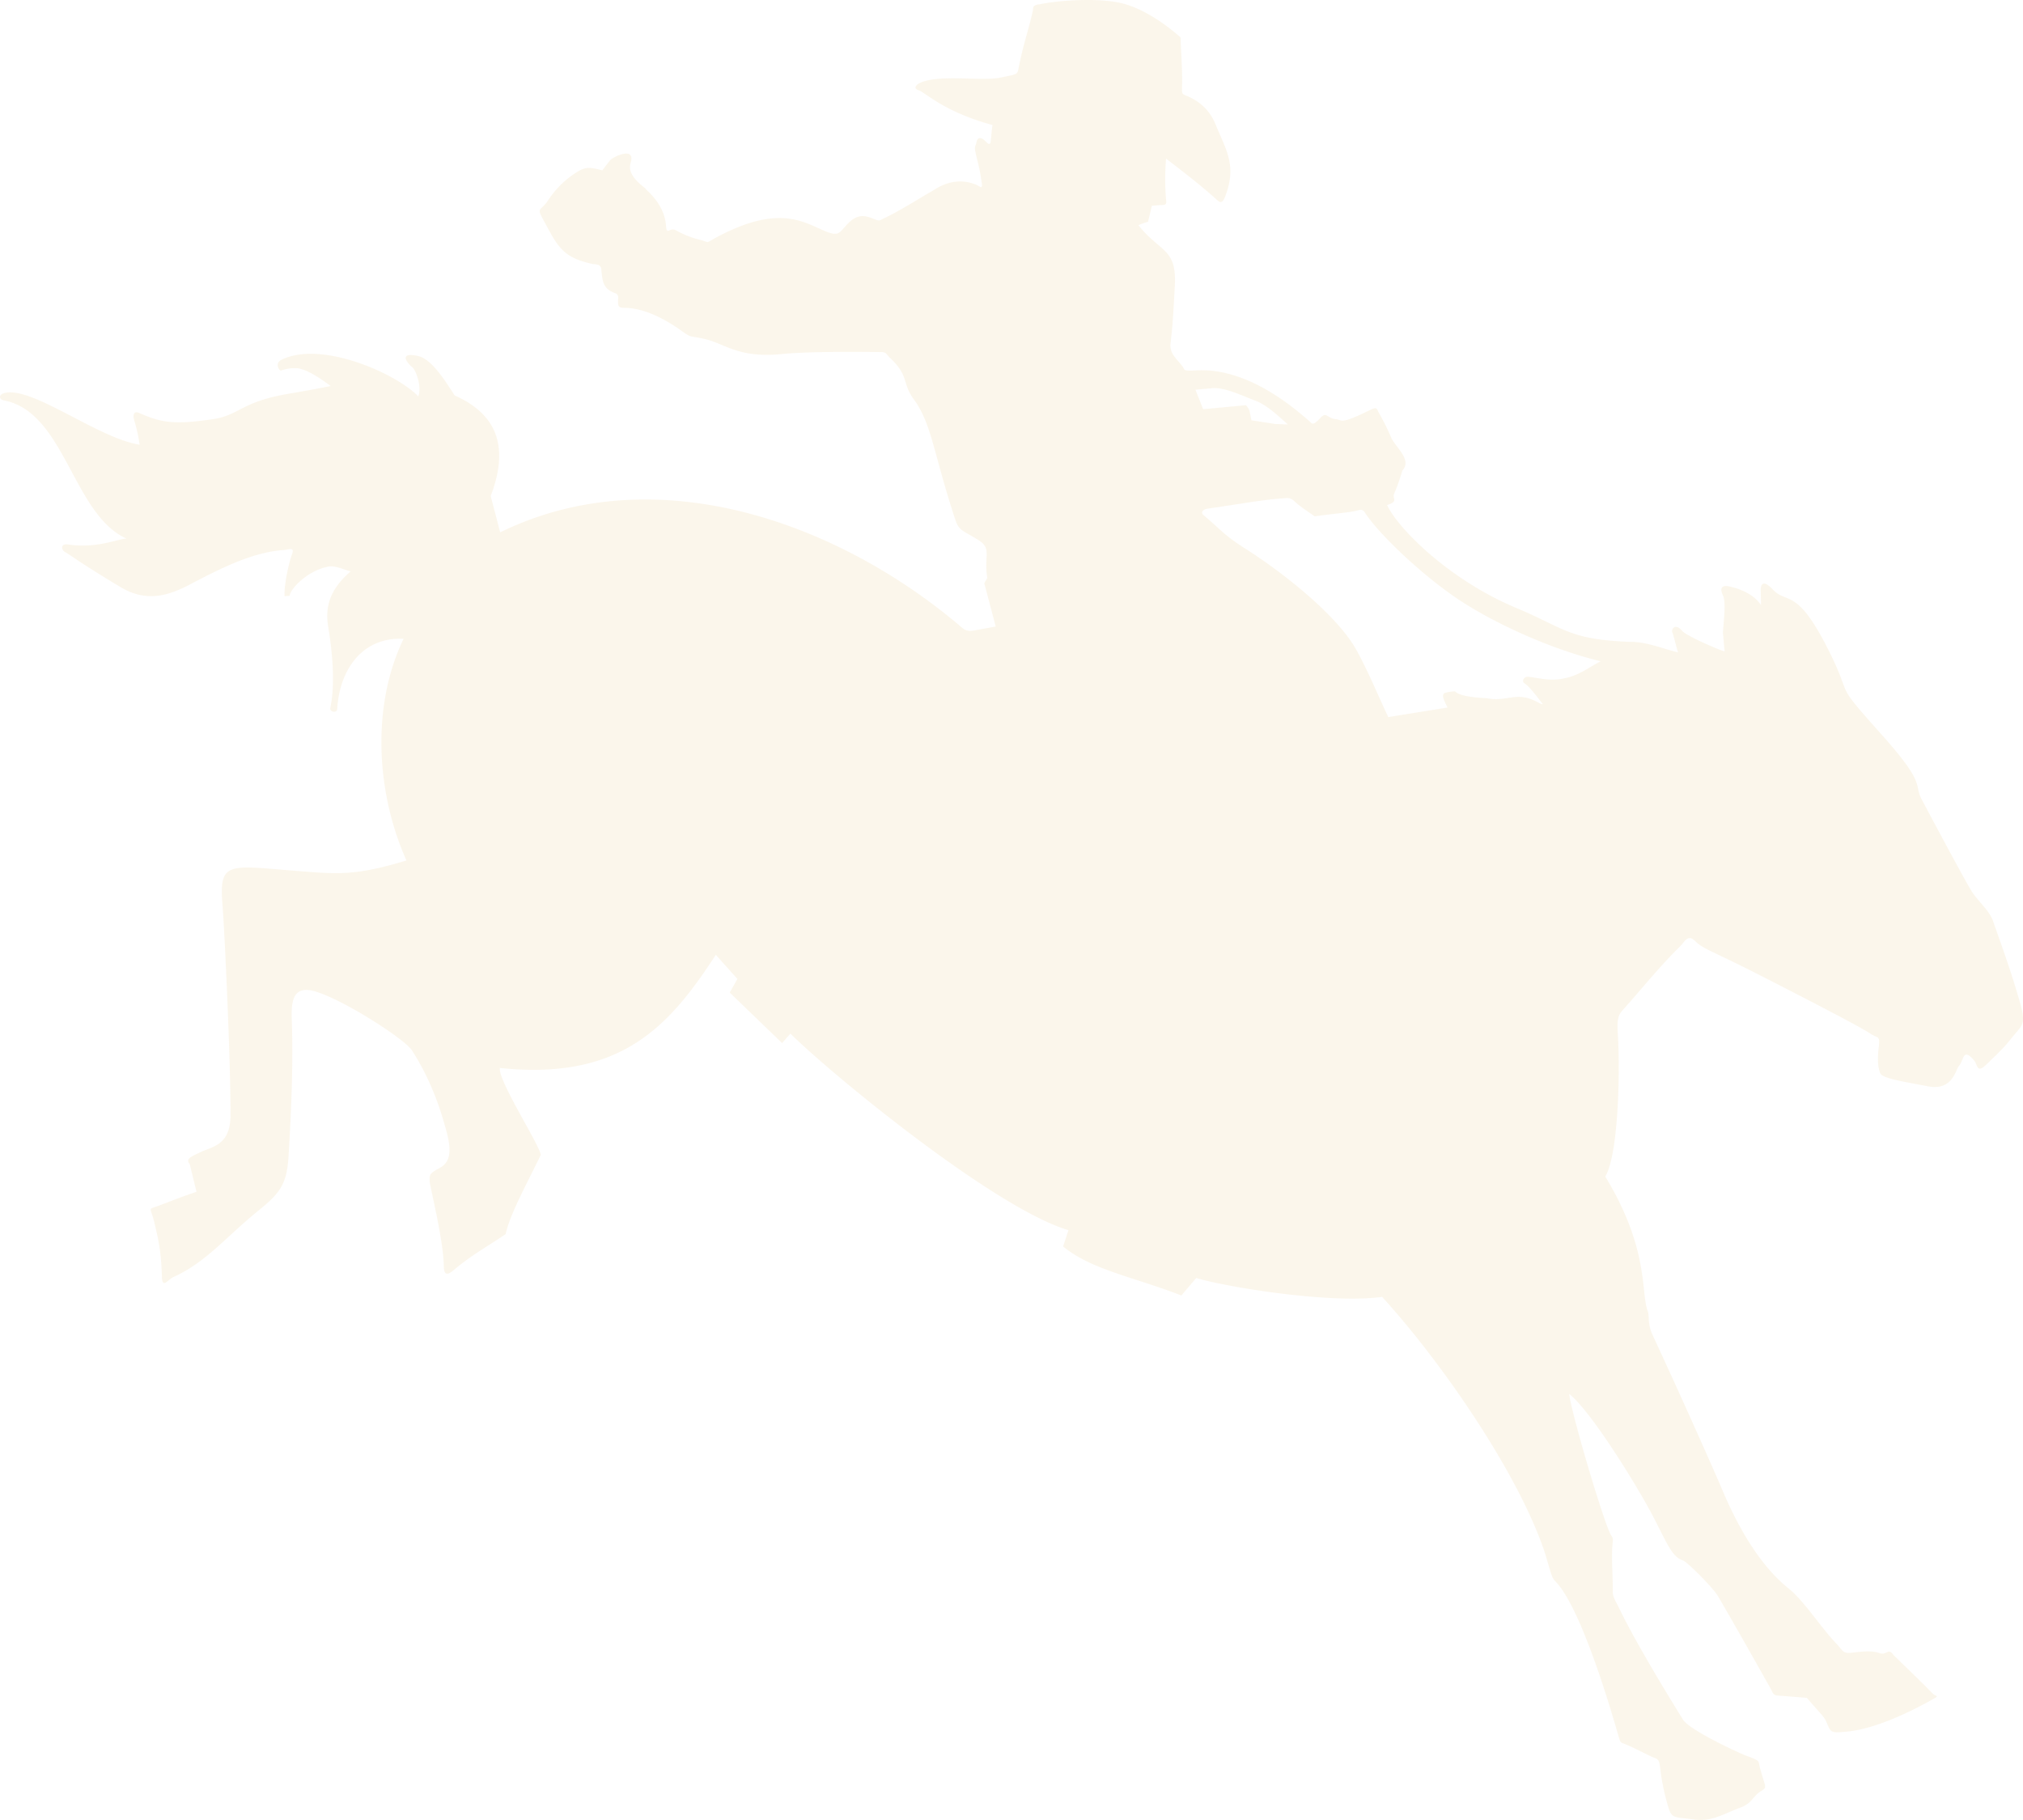 <svg id="Слой_1" data-name="Слой 1" xmlns="http://www.w3.org/2000/svg" viewBox="0 0 1103.72 992.88"><defs><style>.cls-1{opacity:0.08;}.cls-2{fill:#d08c00;}</style></defs><title>Монтажная область 1</title><g class="cls-1"><path class="cls-2" d="M566.67,2.45c9.77-2.1,29.23-3.59,42.44-1.29,14.43,2.47,28.24,13.39,34.27,18.62.44.38.72.3.77,1.46.26,9,1.14,19.12.68,28,.2,1.62,0,2,2.16,2.84,5.09,2.09,12.26,6.08,16.23,15.84,5.61,13.83,11.81,22.19,5.19,39.37-1.86,4.73-3.44,2.72-5.28,1-9.53-8.55-20.94-17.09-26.94-21.77a132,132,0,0,0,.09,23.35c.19,2.18-1.34,1.95-2.85,2s-3.33.26-5,.39L626.36,121a32.53,32.53,0,0,0-5.26,1.86c12,15,21,12.51,19.87,33.13s-1.3,21.86-2.34,31.53c-.57,5.53,3.37,8.15,6.61,12.47,1.34,1.79-.29,2.5,7.48,2.07,26.55-1.46,50.51,17.89,62.22,28.21,1,1.15,1.78,1.75,5.58-2.43,3.16-3.42,3.76.45,8.2.83,3.88.32,1.7,3.37,18.55-4.88,4.41-2.2,3.84-.59,5.05,1.47A125.78,125.78,0,0,1,759,238.7c2.38,5.38,11.57,12.11,6.1,18a109.1,109.1,0,0,1-4.39,12.43c-1.44,3.08,2.72,4.22-3.92,6.4,5.07,11.45,32.39,40.18,70.46,56.14,26.35,11,28.34,17.23,62.24,18.51,8.55-.13,17.32,3.6,26,5.73-1.1-3.56-1.78-6.88-2.9-10.44-1.23-1.78,1.19-6.07,5.21-1.26,2.43,2.83,21.21,10.88,23.13,11.14L940,345.18c.41-6.87,1.83-16.54-.07-20.56-2.21-4.78.75-5.25,3.09-4.78,3.27.65,13.16,3.12,17.78,10.33l-.17-7.72s-.7-8.59,6.61-.84c8.2,8.64,13.18-2.37,32,36.35,11.64,24.17,1.18,13.54,27.39,42.84,24.61,27.55,17.32,26.68,21.72,35.1,3.78,7.19,25.43,47.84,28.13,51.52,4,5.48,9.55,10.22,11.13,15.77,5,14.21,9.47,26.41,14.11,42.48,3.88,13.36,2,13-4.12,20.51-3.75,4.59-3.65,4.75-14.06,14.75-5.16,5-4.55-.26-6.55-2.51-6.29-7.18-5.38,0-8.28,3.23-1.8,2-3.36,13.56-16.83,11-13-2.53-24.76-4.25-26-7.06-1.62-3.7-1.48-9.27-.86-14.33.76-6.77-.39-4.47-4.76-7.47-5.46-3.75-39.51-21.25-61.23-32.33-25.83-13.14-29.72-13.64-34.23-18.11-4-4-5.9.72-8,2.8-10.83,10.5-21.38,23.68-31.34,34.79-2,2.27-3.39,3.93-2.84,12.32,1.49,22.81.17,67.21-6.8,78.61,24.29,40,19.21,63.41,23.22,73.6.94,2.41-.28,6.6,2.52,12.64,19.6,42.4,33.24,73.36,37.34,82.91,3.52,8.15,15.88,38.78,37,55.62,8.4,6.73,18,21.87,26.34,30.41,3.29,3.34,2.81,5.27,8.67,4.54s10.62-1.11,14.6.28,4.54-3.28,7.67,1.12c7,6.93,15.13,14.54,21.1,20.78,2.14,2.18,4.61.82-.92,3.91-13.15,7.32-32.53,16.39-47.77,17.17-8.16.88-6.78-1-9.91-7-1.19-2-7.14-8.23-9.84-11.56L969.93,925c-2.7-.16-2.68-1.61-4.21-4.32-10.59-18.82-17.53-31.16-28.48-50-2.48-4.26-16.62-18.58-19.16-19.43-6.27-2.08-8.82-10.1-17.2-25.87-8.89-16.63-33.15-55.88-44.73-64.88,1.08,10.6,19.94,73.76,23,77.31,1.19,1.43.75,3.05.62,4.5-.68,7.87.19,17.18.15,25.54-.2,3.45,1.58,5.56,3.27,9.1,9.24,19.38,28.69,51,35,61.13,3.82,6.12,32,18.83,34.21,19.64,8.75,3.19,6.63,2.72,7.91,7.17,2.89,10.33,4,10.21.56,12.21-4.45,2.57-4.68,6.47-11,8.9-11.07,4.2-16.32,8.17-26.82,6.5-7.92-1.23-10.7,0-12.53-5.61a125.05,125.05,0,0,1-4.23-18.32c-1.3-10.28-.67-8-6.52-10.83s-9.39-4.7-12.56-6-3-.84-3.89-3.61c-1.66-5.62-18.44-66-33.26-83.8-3.37-4.05-2.37-.75-7-16.58-13.67-42.2-55.61-103.68-89-140.23-28.37,4-86.36-5.61-101.4-10.32l-8.13,9.56c-26-10.13-49.08-14-64.51-26.75l2.91-8.9C543.43,659.56,455,587.28,431.23,563.9l-4.52,5.16-28.59-27.55,4.2-7.46L390.53,520.9c-25.41,39.05-51.74,68.69-117.82,61.73-1,7.06,22.28,42.92,22.3,47.51-7.39,15.26-16.95,32.6-19.12,43.12-9.1,6.26-17.62,10.78-27.28,18.75-1.93,1.58-6.37,6.1-6.46-1.07-.21-14.92-7.77-44.15-7.74-46.68.06-2.93-.66-3.82,5.32-7,6.65-3.39,6.62-10.59,3.36-21.87-1.31-4.52-6.16-23.61-18.42-42.46-3.95-6.06-36.51-27.08-52.26-31.92-13.26-4.14-13.57,6.08-13.19,16.26,1,29.66-1.12,61.41-1.75,72.77C156.57,646,153,650.71,141,660.44c-17.79,14.38-28.41,28.14-46.41,36.27-2.89,1.27-6,6.62-6.25,0-.42-15.45-2.31-21.77-4-29.16-2.18-9.73-4.36-7.29,2.72-9.94,11.93-4.56,11.62-4.46,20.14-7.44L103.49,635c-2.67-2.88,1.61-4.35,6.15-6.54,6.23-3,16.13-3.65,16.13-20.2,0-33.24-3.43-102.93-4.33-113.93-2.07-24.71,2.62-22.19,40.3-19.2,21.62,1.67,31.5,3,60-5.71-17-38.14-18.79-85.33-1.54-120.93-23-1.06-35,17.42-36.22,38.32-.16,2.51-4.23,1.58-3.78-.58,3.25-15,.19-35.2-.49-40.25-.88-6.6-5.26-20,11.64-34.26-3.7-.91-7.68-3-11.55-2.71-11.73,1.81-21.75,12.54-21.69,16l-2.87.27c-.28-7.7,2.9-19.87,4.11-23,1.6-4.2-2.21-2.35-4.35-2.23-16.46,1.08-33,9.12-51.6,18.92-13.31,7-24.74,9.1-37.83,1.21-22.77-13.67-26.32-16.89-30.29-19.14-1.61-.91-2.64-4.65,1.93-4,15.58,2.32,26.81-3,31.77-3.23-29.45-13.31-33.44-69.09-67-75.42-2.46-.46-3-3.1.53-4,15.09-3.78,50.93,24.68,73.66,28.22a89.11,89.11,0,0,0-3-13.52c-.93-3.28.22-4.94,2.79-3.78,12.4,5.46,19.41,6.45,40.37,3.34,14.12-2.09,15.46-9.53,41.09-13.83,13.86-2.38,19.81-3.56,23-4.23-9.55-7.05-13.87-8.89-18-9.7a22.26,22.26,0,0,0-9.11,1.28c-.72.37-3.81-3.87.31-5.92,21.73-10.68,62.57,7.51,74.6,20,2-5.29-1.21-14.21-3.3-15.92-3.16-2.59-7.48-8.54,3.33-6.06,7.73,1.76,15.51,15,19.83,21.47,27,12,28,32.75,19.64,54.88l5.17,19.8c83.77-41,182.9-6.42,250.79,51,2.05,1.71,3.38,3.54,8.56,2.38l11-2L537,318.17l1.66-2.84c-2.06-12.3,2.81-15.94-5-20.79-8.8-5.42-10.45-4.93-12.54-11.26-11.88-36.07-12.7-52-22.65-65.57-6.62-9.12-2.2-12.46-12.93-22.48-2.14-2-1.77-3.26-5.2-3.16-25.91-.34-44.18.12-52.85,1-25.31,2.68-31.73-5.89-44.32-8.44-6.84-1.4-6.15-.41-11.07-3.95-14.93-10.75-24.95-12.37-29.65-12.67-4-.3-5.55.69-5.23-4.63.44-3-1.23-3.28-2.29-3.72-6.58-2.54-6.15-7.63-6.84-12,.16-3.94-3.22-3.29-4.94-3.67-16.49-3.6-18.94-9.66-26.77-24.14-3.79-7-1.41-4.54,2.49-10.33a51.34,51.34,0,0,1,16.24-15.86c4.7-2.81,7-2.38,13.5-.72,3.07-4,2.94-3.84,4.29-5.54s14.11-8,11.15,1.53c-2.3,7.38,7.93,13.19,8.37,14.29.3.72,10.09,7.84,11,20.19.27,5.25,2,.38,5.24,2.18a53.14,53.14,0,0,0,12.27,5c7.91,1.87,2.27,2.7,12.59-2.48,31.36-15.85,44.25-7.39,56.09-2.26,8.47,3.66,8.15,1,13.3-4.19,5.83-5.84,10.48-3.52,14.42-2,3,1.16,2.27.58,6.16-1.12,9.56-4.77,17-9.72,25.58-14.61,3.43-2.2,12.33-7.82,23.64-3.1,1.57.66,3.34,2.59,3-.38A105.71,105.71,0,0,0,533,86.54c-1.93-7.64-.83-5.88-.2-9.13s3.26-1.87,4.11-1.06c4.5,4.5,3.15,2.24,4.56-8.14-26.58-7.23-36.53-17.75-40.32-19-3.25-1-1-3.17.69-3.93,10.62-5,33.48-.71,44.28-3,9.23-2,8.81-1.25,9.74-5.74,2.7-13.49,5.54-21,7.54-30.22.54-2.44-.42-3.15,3.28-4m89.75,220.92,23.39-2.19c2.32,2.9,1.72,2.69,2.94,8.25l13,2,6.91.28c-4.18-3.61-11.07-10.55-18-13.1s-16.18-7.17-23-6.73l-9.45.87Zm49.51,50c-2.38-2.25-4.47-1.38-6.84-1.29-9.78.58-27,3.72-40.52,5.58-2.63.53-3.48,2.23-2,3.45,11.22,9.52,11,10.83,24.6,19.46,16.24,10.38,48.05,34.32,59.05,54.51,6.44,11.73,11.47,24.17,17.2,36.25L789.75,386c-1.45-3.11-3.7-6.83-1.59-7.89.75-.39,5.37-1.23,5.89-.77,3.33,3.23,16,3.4,17.05,3.59,11.47,2.2,16.23-4.23,27.9,2.21.72.39,3.31,1.69,2.45.64-2.42-3.06-6.65-9-9.82-11.08-1.44-.95-.44-3.7,2.23-3.48,5,.49,12,2.64,19.42.86,7.7-1.31,13.59-6,20-9.32-28.56-6.92-61.7-22.33-81.38-36.35-20-14.2-41.08-34.85-47.48-45.19a2.7,2.7,0,0,0-3.11-.92c-4.34,1.32-12.34,1.72-24,3.39-5.39-3.71-8.25-5.57-11.31-8.4"/></g></svg>
